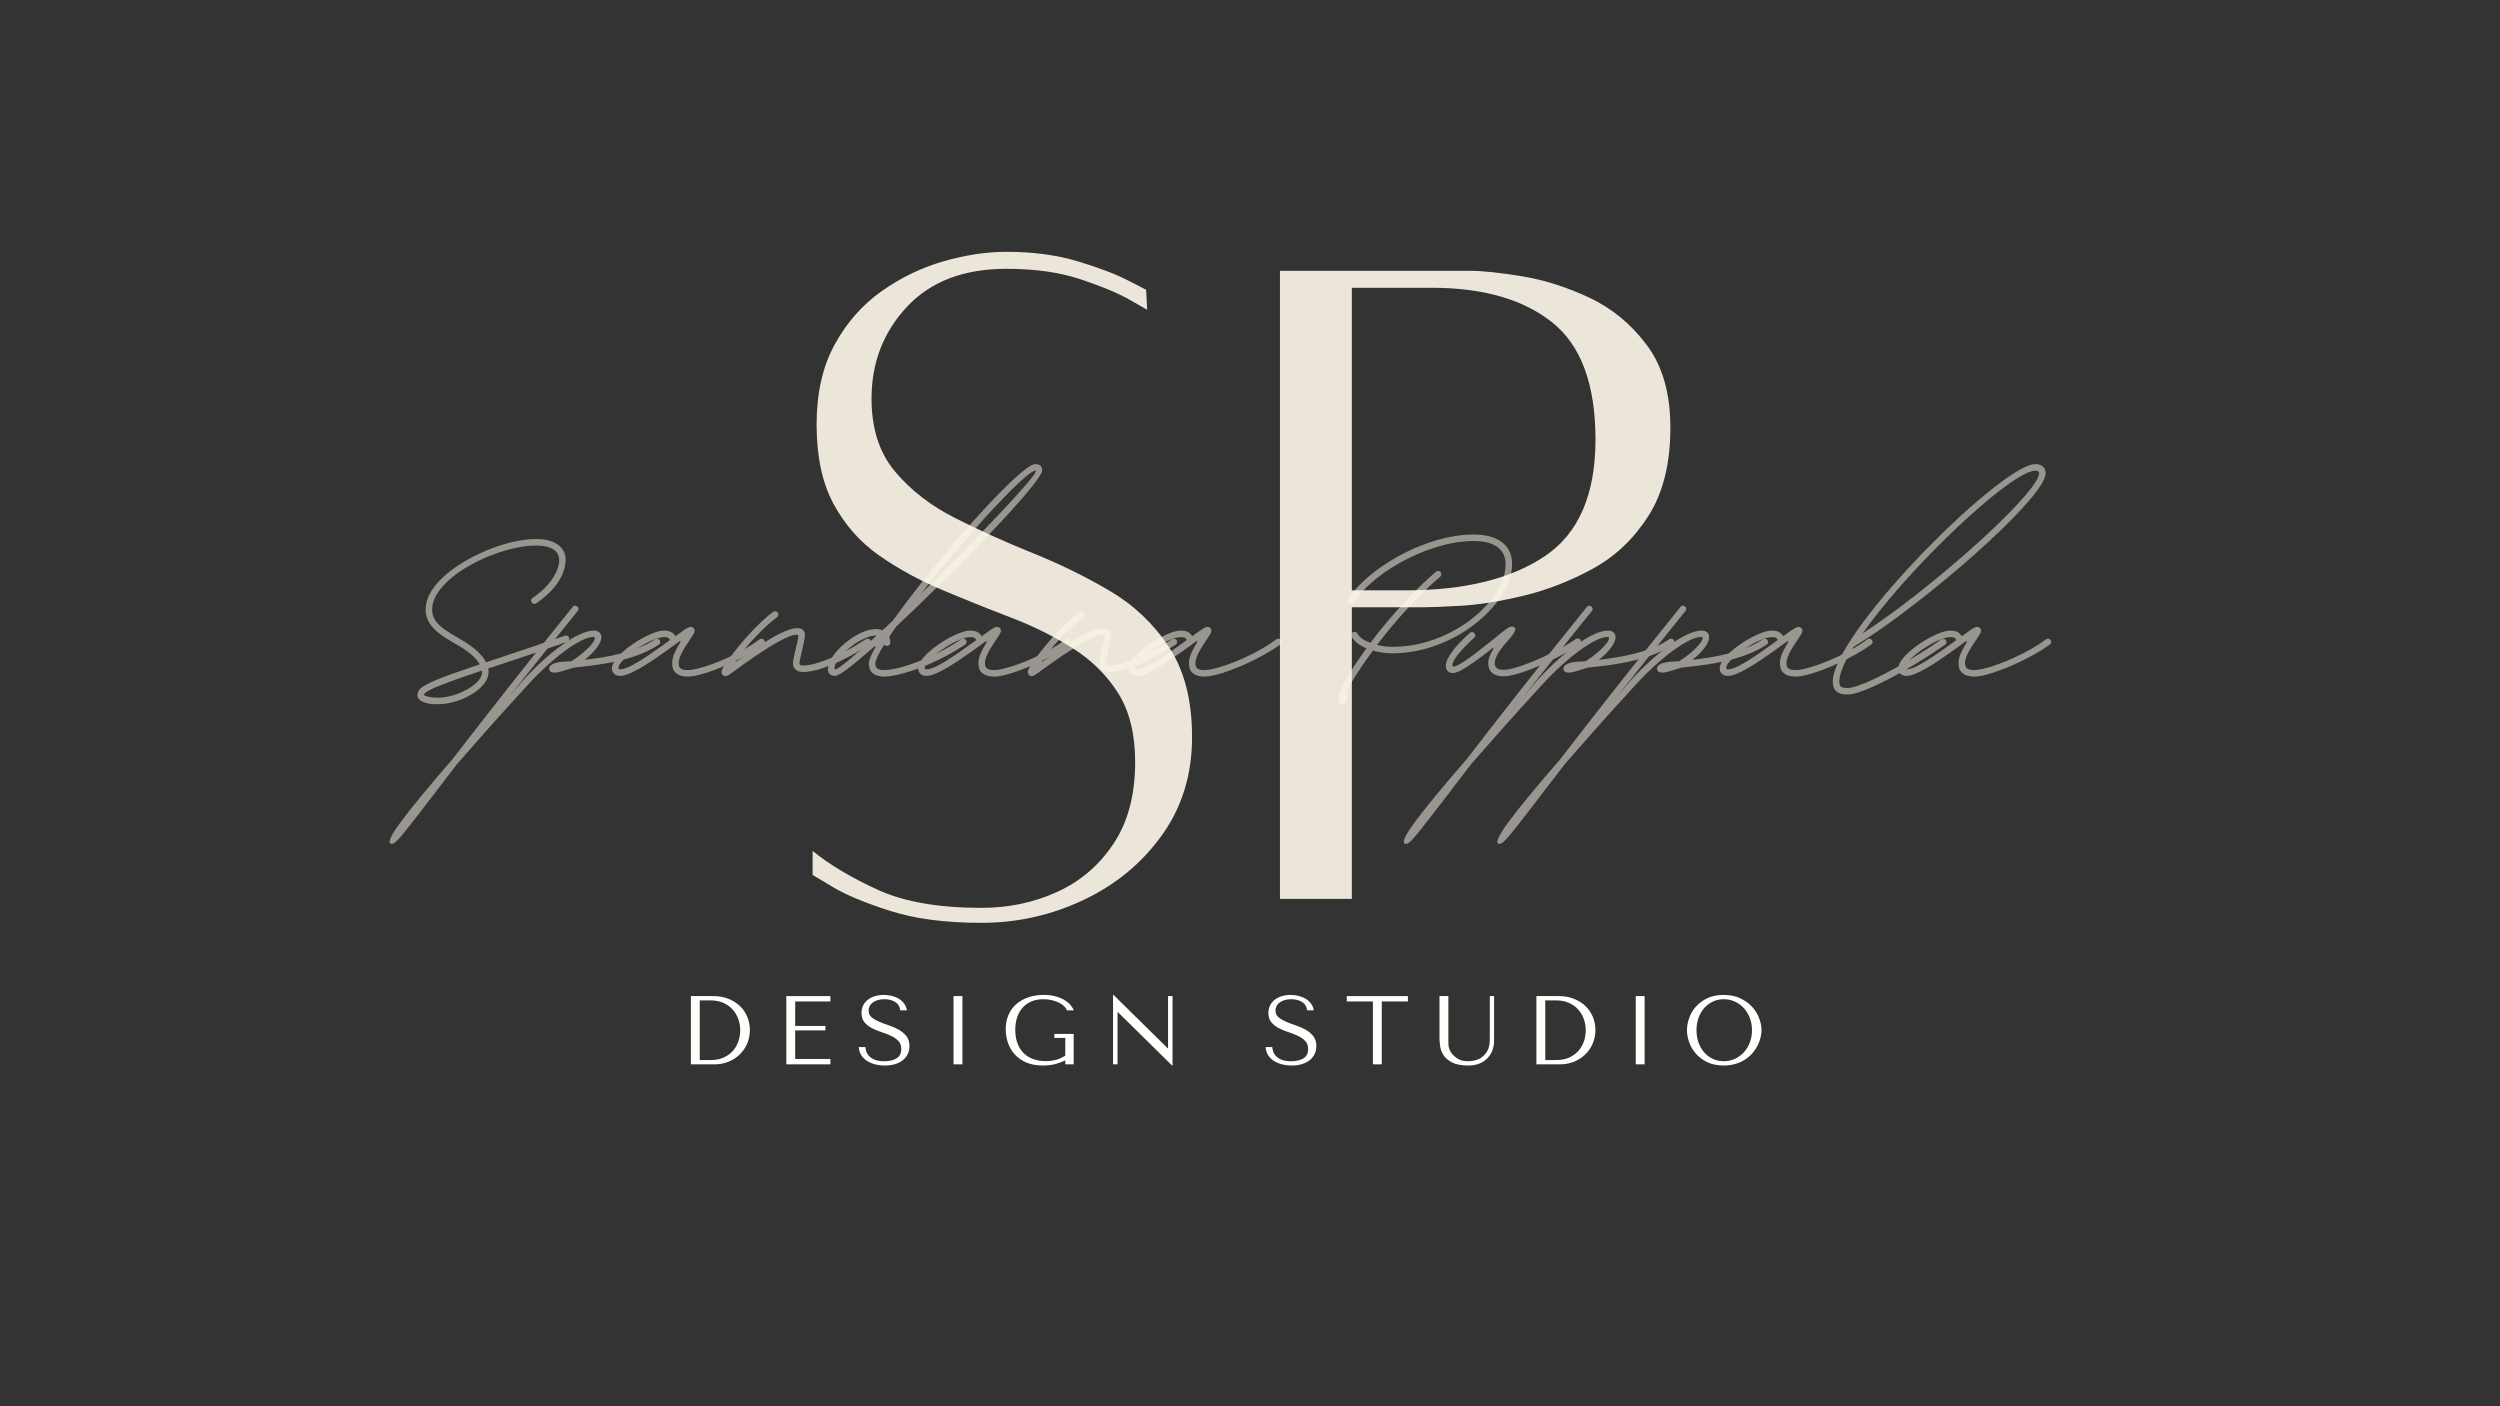 <svg xmlns="http://www.w3.org/2000/svg" xmlns:xlink="http://www.w3.org/1999/xlink" width="1920" zoomAndPan="magnify" viewBox="0 0 1440 810" height="1080" preserveAspectRatio="xMidYMid meet" version="1.0"><rect x="0" y="0" width="1440" height="810" fill="#333333" stroke="none"/><defs><filter x="0%" y="0%" width="100%" height="100%" id="42415cb8e5"><feColorMatrix values="0 0 0 0 1 0 0 0 0 1 0 0 0 0 1 0 0 0 1 0" color-interpolation-filters="sRGB"/></filter><g/><mask id="caa36f178b"><g filter="url(#42415cb8e5)"><rect x="-144" width="1728" fill="#000000" y="-81" height="972" fill-opacity="0.9"/></g></mask><clipPath id="ad630487cf"><rect x="0" width="536" y="0" height="576"/></clipPath><mask id="d4875f18b6"><g filter="url(#42415cb8e5)"><rect x="-144" width="1728" fill="#000000" y="-81" height="972" fill-opacity="0.5"/></g></mask><clipPath id="a9d98d6375"><rect x="0" width="967" y="0" height="285"/></clipPath></defs><g mask="url(#caa36f178b)"><g transform="matrix(1, 0, 0, 1, 452, 57)"><g clip-path="url(#ad630487cf)"><g fill="#fffaeb" fill-opacity="1"><g transform="translate(1.691, 460.179)"><g><path d="M 14.375 -27.031 C 24.344 -18.977 36.898 -11.5 52.047 -4.594 C 67.191 2.301 87.035 5.75 111.578 5.75 C 127.297 5.75 141.863 2.68 155.281 -3.453 C 168.707 -9.586 179.539 -18.883 187.781 -31.344 C 196.031 -43.801 200.156 -59.426 200.156 -78.219 C 200.156 -94.32 196.895 -107.551 190.375 -117.906 C 183.852 -128.258 175.129 -136.883 164.203 -143.781 C 153.273 -150.688 141.289 -156.629 128.25 -161.609 C 115.219 -166.598 102.086 -171.875 88.859 -177.438 C 75.629 -183 63.551 -189.613 52.625 -197.281 C 41.695 -204.945 32.973 -214.816 26.453 -226.891 C 19.93 -238.973 16.672 -254.219 16.672 -272.625 C 16.672 -290.645 20.125 -305.977 27.031 -318.625 C 33.938 -331.281 42.945 -341.539 54.062 -349.406 C 65.188 -357.27 77.07 -363.02 89.719 -366.656 C 102.375 -370.301 114.453 -372.125 125.953 -372.125 C 141.297 -372.125 155.004 -370.301 167.078 -366.656 C 179.16 -363.02 188.75 -359.379 195.844 -355.734 C 202.938 -352.086 206.484 -350.266 206.484 -350.266 L 207.062 -338.766 C 207.062 -338.766 203.703 -340.68 196.984 -344.516 C 190.273 -348.348 180.879 -352.273 168.797 -356.297 C 156.723 -360.328 142.441 -362.344 125.953 -362.344 C 101.422 -362.344 82.348 -355.055 68.734 -340.484 C 55.117 -325.922 48.312 -308.285 48.312 -287.578 C 48.312 -270.328 52.816 -256.332 61.828 -245.594 C 70.836 -234.852 82.336 -225.938 96.328 -218.844 C 110.328 -211.75 125.188 -205.035 140.906 -198.703 C 156.633 -192.379 171.492 -185.098 185.484 -176.859 C 199.484 -168.617 210.891 -157.785 219.703 -144.359 C 228.523 -130.941 232.938 -113.688 232.938 -92.594 C 232.938 -71.125 227.18 -52.336 215.672 -36.234 C 204.172 -20.129 189.125 -7.672 170.531 1.141 C 151.938 9.961 132.285 14.375 111.578 14.375 C 90.867 14.375 73.328 12.07 58.953 7.469 C 44.578 2.875 33.551 -1.723 25.875 -6.328 C 18.207 -10.93 14.375 -13.234 14.375 -13.234 Z M 14.375 -27.031 "/></g></g></g><g fill="#fffaeb" fill-opacity="1"><g transform="translate(257.637, 460.179)"><g><path d="M 136.891 -361.203 C 144.172 -361.203 154.234 -360.145 167.078 -358.031 C 179.922 -355.926 192.863 -351.805 205.906 -345.672 C 218.945 -339.535 229.973 -330.426 238.984 -318.344 C 247.992 -306.27 252.5 -290.457 252.5 -270.906 C 252.5 -250.195 248.281 -233.227 239.844 -220 C 231.406 -206.77 220.664 -196.609 207.625 -189.516 C 194.594 -182.422 181.27 -177.242 167.656 -173.984 C 154.039 -170.723 141.961 -168.805 131.422 -168.234 C 120.879 -167.66 113.883 -167.375 110.438 -167.375 L 69.016 -167.375 L 69.016 0.578 L 27.609 0.578 L 27.609 -361.203 C 27.609 -361.203 31.922 -361.203 40.547 -361.203 C 49.172 -361.203 59.617 -361.203 71.891 -361.203 C 84.16 -361.203 96.332 -361.203 108.406 -361.203 C 120.488 -361.203 129.984 -361.203 136.891 -361.203 Z M 100.078 -177.141 C 133.816 -177.141 160.461 -183.66 180.016 -196.703 C 199.578 -209.742 209.359 -232.176 209.359 -264 C 209.359 -295.82 201.016 -318.348 184.328 -331.578 C 167.648 -344.805 144.551 -351.422 115.031 -351.422 L 69.016 -351.422 L 69.016 -177.141 Z M 100.078 -177.141 "/></g></g></g></g></g></g><g mask="url(#d4875f18b6)"><g transform="matrix(1, 0, 0, 1, 217, 204)"><g clip-path="url(#a9d98d6375)"><g fill="#fffaeb" fill-opacity="1"><g transform="translate(16.838, 185.047)"><g><path d="M 92.234 -23 C 92.754 -23 93.195 -22.816 93.562 -22.453 C 93.926 -22.086 94.109 -21.645 94.109 -21.125 C 94.109 -20.188 93.676 -19.598 92.812 -19.359 C 84.945 -16.609 77.664 -14.109 70.969 -11.859 C 64.281 -9.617 58.156 -7.578 52.594 -5.734 L 47.375 -4.062 C 47.375 -4.062 47.375 -4.051 47.375 -4.031 C 47.375 -4.02 47.375 -4.016 47.375 -4.016 C 47.508 -3.422 47.578 -2.691 47.578 -1.828 C 47.578 -0.055 47.02 1.711 45.906 3.484 C 44.789 5.266 43.25 6.938 41.281 8.5 C 39.32 10.062 37.082 11.453 34.562 12.672 C 32.039 13.891 29.363 14.848 26.531 15.547 C 23.695 16.242 20.836 16.594 17.953 16.594 C 14.43 16.594 11.66 16.117 9.641 15.172 C 7.629 14.234 6.625 12.914 6.625 11.219 C 6.625 10.281 6.922 9.383 7.516 8.531 C 8.109 7.676 9.148 6.797 10.641 5.891 C 12.141 4.984 14.234 3.957 16.922 2.812 C 19.617 1.664 23.062 0.348 27.25 -1.141 C 31.445 -2.641 36.535 -4.398 42.516 -6.422 C 41.441 -8.328 39.723 -10.281 37.359 -12.281 C 34.992 -14.281 31.945 -16.305 28.219 -18.359 C 25.613 -19.828 23.207 -21.32 21 -22.844 C 18.789 -24.375 16.895 -26.023 15.312 -27.797 C 13.727 -29.578 12.598 -31.547 11.922 -33.703 C 11.242 -35.859 11.148 -38.312 11.641 -41.062 C 12.117 -43.801 13.238 -46.508 15 -49.188 C 16.758 -51.875 19.004 -54.453 21.734 -56.922 C 24.461 -59.391 27.52 -61.719 30.906 -63.906 C 34.301 -66.094 37.895 -68.082 41.688 -69.875 C 45.477 -71.664 49.312 -73.211 53.188 -74.516 C 57.062 -75.828 60.859 -76.828 64.578 -77.516 C 68.305 -78.211 71.77 -78.562 74.969 -78.562 C 78.969 -78.562 82.305 -77.961 84.984 -76.766 C 87.66 -75.566 89.586 -73.863 90.766 -71.656 C 91.953 -69.445 92.27 -66.797 91.719 -63.703 C 91.051 -59.734 89.289 -55.852 86.438 -52.062 C 83.594 -48.27 79.805 -44.773 75.078 -41.578 C 74.797 -41.336 74.426 -41.219 73.969 -41.219 C 73.445 -41.219 73.004 -41.398 72.641 -41.766 C 72.273 -42.129 72.094 -42.57 72.094 -43.094 C 72.094 -43.75 72.375 -44.27 72.938 -44.656 C 77.281 -47.613 80.727 -50.77 83.281 -54.125 C 85.844 -57.477 87.438 -60.879 88.062 -64.328 C 88.656 -67.734 87.828 -70.332 85.578 -72.125 C 83.336 -73.914 79.801 -74.812 74.969 -74.812 C 71.875 -74.812 68.562 -74.477 65.031 -73.812 C 61.5 -73.156 57.895 -72.227 54.219 -71.031 C 50.551 -69.832 46.938 -68.406 43.375 -66.75 C 39.812 -65.094 36.438 -63.266 33.25 -61.266 C 30.07 -59.266 27.211 -57.125 24.672 -54.844 C 22.141 -52.57 20.055 -50.227 18.422 -47.812 C 16.785 -45.395 15.738 -42.938 15.281 -40.438 C 14.801 -37.539 15.098 -35.039 16.172 -32.938 C 17.254 -30.832 18.992 -28.895 21.391 -27.125 C 23.785 -25.352 26.691 -23.508 30.109 -21.594 C 38.422 -16.938 43.758 -12.273 46.125 -7.609 L 46.125 -7.562 C 46.125 -7.562 46.129 -7.562 46.141 -7.562 C 46.16 -7.562 46.172 -7.562 46.172 -7.562 L 51.391 -9.344 C 56.953 -11.188 63.078 -13.227 69.766 -15.469 C 76.461 -17.707 83.742 -20.188 91.609 -22.906 C 91.816 -22.969 92.023 -23 92.234 -23 Z M 17.953 12.828 C 20.316 12.828 22.723 12.539 25.172 11.969 C 27.617 11.395 29.957 10.602 32.188 9.594 C 34.414 8.594 36.406 7.461 38.156 6.203 C 39.914 4.953 41.301 3.629 42.312 2.234 C 43.32 0.848 43.828 -0.504 43.828 -1.828 C 43.828 -2.004 43.828 -2.172 43.828 -2.328 C 43.828 -2.484 43.805 -2.645 43.766 -2.812 C 37.441 -0.695 32.129 1.133 27.828 2.688 C 23.535 4.238 20.109 5.551 17.547 6.625 C 14.992 7.707 13.16 8.613 12.047 9.344 C 10.93 10.07 10.375 10.695 10.375 11.219 C 10.375 11.426 10.75 11.648 11.5 11.891 C 12.25 12.141 13.207 12.359 14.375 12.547 C 15.539 12.734 16.734 12.828 17.953 12.828 Z M 17.953 12.828 "/></g></g></g><g fill="#fffaeb" fill-opacity="1"><g transform="translate(93.45, 185.047)"><g><path d="M 67.984 -21.188 C 68.461 -21.188 68.895 -20.992 69.281 -20.609 C 69.664 -20.223 69.859 -19.785 69.859 -19.297 C 69.859 -18.641 69.578 -18.117 69.016 -17.734 C 66.129 -15.828 63.035 -14.188 59.734 -12.812 C 56.43 -11.438 53.02 -10.281 49.5 -9.344 C 45.988 -8.406 42.484 -7.629 38.984 -7.016 C 35.492 -6.41 32.129 -5.906 28.891 -5.5 C 25.66 -5.102 22.656 -4.766 19.875 -4.484 C 17.332 -3.68 15.164 -3.004 13.375 -2.453 C 11.582 -1.898 10.062 -1.625 8.812 -1.625 C 7.945 -1.625 7.242 -1.82 6.703 -2.219 C 6.16 -2.613 5.891 -3.145 5.891 -3.812 C 5.891 -4.539 6.227 -5.223 6.906 -5.859 C 7.594 -6.504 8.848 -7.035 10.672 -7.453 C 12.492 -7.879 15.145 -8.109 18.625 -8.141 C 21.164 -9.734 23.453 -11.398 25.484 -13.141 C 27.516 -14.879 29.141 -16.492 30.359 -17.984 C 31.578 -19.484 32.188 -20.656 32.188 -21.5 C 32.188 -21.945 31.891 -22.172 31.297 -22.172 C 29.492 -22.172 27.207 -21.484 24.438 -20.109 C 21.676 -18.734 18.586 -16.801 15.172 -14.312 C 11.766 -11.832 8.203 -8.895 4.484 -5.5 C 0.766 -2.113 -2.953 1.613 -6.672 5.688 C -14.848 14.594 -22.301 22.832 -29.031 30.406 C -35.758 37.988 -41.836 44.895 -47.266 51.125 C -48.273 52.445 -49.266 53.742 -50.234 55.016 C -51.211 56.285 -52.172 57.531 -53.109 58.75 L -60.359 68.234 C -64.43 73.523 -67.875 78.004 -70.688 81.672 C -73.508 85.336 -75.844 88.301 -77.688 90.562 C -79.531 92.82 -81.004 94.461 -82.109 95.484 C -83.223 96.516 -84.094 97.031 -84.719 97.031 C -87.469 97.031 -85.879 92.977 -79.953 84.875 C -74.023 76.77 -63.93 64.508 -49.672 48.094 C -41.461 37.414 -31.648 24.805 -20.234 10.266 C -8.828 -4.266 4.383 -20.832 19.406 -39.438 C 19.719 -39.926 20.207 -40.172 20.875 -40.172 C 21.352 -40.172 21.785 -39.977 22.172 -39.594 C 22.555 -39.207 22.75 -38.773 22.75 -38.297 C 22.75 -37.805 22.594 -37.406 22.281 -37.094 L 22.328 -37.141 C 19.055 -33.109 15.852 -29.145 12.719 -25.25 C 9.594 -21.352 6.445 -17.422 3.281 -13.453 C 0.125 -9.492 -3.125 -5.41 -6.469 -1.203 C -9.812 3.004 -13.32 7.422 -17 12.047 L -9.391 3.078 C -5.461 -1.234 -1.535 -5.16 2.391 -8.703 C 6.328 -12.254 10.113 -15.305 13.75 -17.859 C 17.383 -20.422 20.723 -22.391 23.766 -23.766 C 26.805 -25.141 29.422 -25.828 31.609 -25.828 C 32.93 -25.828 33.984 -25.488 34.766 -24.812 C 35.547 -24.133 35.938 -23.219 35.938 -22.062 C 35.938 -20.363 35.078 -18.348 33.359 -16.016 C 31.641 -13.68 29.285 -11.332 26.297 -8.969 C 29.566 -9.352 32.973 -9.832 36.516 -10.406 C 40.066 -10.977 43.625 -11.719 47.188 -12.625 C 50.75 -13.531 54.207 -14.645 57.562 -15.969 C 60.926 -17.289 64.031 -18.906 66.875 -20.812 C 67.258 -21.062 67.629 -21.188 67.984 -21.188 Z M 67.984 -21.188 "/></g></g></g><g fill="#fffaeb" fill-opacity="1"><g transform="translate(147.369, 185.047)"><g><path d="M 74.297 -21.188 C 74.773 -21.188 75.207 -20.992 75.594 -20.609 C 75.977 -20.223 76.172 -19.785 76.172 -19.297 C 76.172 -18.641 75.891 -18.117 75.328 -17.734 C 72.691 -15.859 69.77 -14.016 66.562 -12.203 C 63.363 -10.398 60.094 -8.723 56.75 -7.172 C 53.414 -5.629 50.156 -4.266 46.969 -3.078 C 43.789 -1.891 40.895 -0.969 38.281 -0.312 C 35.676 0.344 33.523 0.672 31.828 0.672 C 28.898 0.672 26.66 0.031 25.109 -1.25 C 23.566 -2.539 22.797 -4.398 22.797 -6.828 C 22.797 -8.816 23.254 -10.836 24.172 -12.891 C 25.098 -14.941 26.156 -16.906 27.344 -18.781 C 27.613 -19.227 27.672 -19.52 27.516 -19.656 C 27.359 -19.801 27.07 -19.719 26.656 -19.406 C 26.312 -19.164 25.961 -18.914 25.609 -18.656 C 25.266 -18.395 24.898 -18.125 24.516 -17.844 C 22.535 -16.414 20.391 -14.875 18.078 -13.219 C 15.766 -11.57 13.414 -9.957 11.031 -8.375 C 8.645 -6.789 6.32 -5.348 4.062 -4.047 C 1.801 -2.742 -0.289 -1.695 -2.219 -0.906 C -4.145 -0.125 -5.785 0.266 -7.141 0.266 C -8.566 0.266 -9.711 -0.113 -10.578 -0.875 C -11.453 -1.645 -11.891 -2.676 -11.891 -3.969 C -11.891 -5.352 -11.348 -6.844 -10.266 -8.438 C -9.191 -10.039 -7.758 -11.66 -5.969 -13.297 C -4.176 -14.93 -2.188 -16.492 0 -17.984 C 2.188 -19.484 4.398 -20.828 6.641 -22.016 C 8.891 -23.203 11.016 -24.133 13.016 -24.812 C 15.016 -25.488 16.691 -25.828 18.047 -25.828 C 19.723 -25.828 21.07 -25.57 22.094 -25.062 C 23.113 -24.562 23.973 -23.738 24.672 -22.594 C 26.66 -24.02 28.219 -25.125 29.344 -25.906 C 30.477 -26.688 31.359 -27.223 31.984 -27.516 C 32.609 -27.816 33.113 -27.969 33.5 -27.969 C 34.125 -27.969 34.648 -27.754 35.078 -27.328 C 35.516 -26.91 35.734 -26.391 35.734 -25.766 C 35.734 -25.18 35.488 -24.477 35 -23.656 C 34.52 -22.844 33.859 -21.828 33.016 -20.609 C 32.117 -19.285 31.164 -17.832 30.156 -16.25 C 29.145 -14.664 28.289 -13.066 27.594 -11.453 C 26.895 -9.836 26.547 -8.297 26.547 -6.828 C 26.547 -5.516 26.953 -4.562 27.766 -3.969 C 28.586 -3.375 29.941 -3.078 31.828 -3.078 C 33.285 -3.078 35.211 -3.375 37.609 -3.969 C 40.016 -4.562 42.711 -5.395 45.703 -6.469 C 48.691 -7.551 51.797 -8.828 55.016 -10.297 C 58.234 -11.773 61.406 -13.398 64.531 -15.172 C 67.664 -16.953 70.551 -18.832 73.188 -20.812 C 73.469 -21.062 73.836 -21.188 74.297 -21.188 Z M 21.594 -20.391 C 21.219 -21.086 20.801 -21.539 20.344 -21.75 C 19.895 -21.957 19.129 -22.062 18.047 -22.062 C 16.766 -22.062 15.227 -21.738 13.438 -21.094 C 11.645 -20.457 9.766 -19.609 7.797 -18.547 C 5.836 -17.484 3.914 -16.305 2.031 -15.016 C 0.156 -13.734 -1.547 -12.43 -3.078 -11.109 C -4.609 -9.785 -5.832 -8.531 -6.75 -7.344 C -7.676 -6.164 -8.141 -5.176 -8.141 -4.375 C -8.141 -3.789 -7.805 -3.5 -7.141 -3.5 C -5.473 -3.5 -3.223 -4.242 -0.391 -5.734 C 2.441 -7.234 5.727 -9.258 9.469 -11.812 C 13.207 -14.375 17.25 -17.234 21.594 -20.391 Z M 21.594 -20.391 "/></g></g></g><g fill="#fffaeb" fill-opacity="1"><g transform="translate(207.6, 185.047)"><g><path d="M -6.625 0.422 C -7.426 0.422 -8.051 0.125 -8.5 -0.469 C -8.957 -1.062 -9.098 -1.773 -8.922 -2.609 C -8.816 -3.16 -8.328 -4.125 -7.453 -5.5 C -6.586 -6.875 -5.43 -8.539 -3.984 -10.5 C -2.547 -12.469 -0.891 -14.598 0.984 -16.891 C 2.867 -19.191 4.895 -21.523 7.062 -23.891 C 9.238 -26.254 11.484 -28.531 13.797 -30.719 C 16.109 -32.914 18.414 -34.883 20.719 -36.625 C 21.094 -36.863 21.473 -36.984 21.859 -36.984 C 22.379 -36.984 22.82 -36.801 23.188 -36.438 C 23.551 -36.07 23.734 -35.629 23.734 -35.109 C 23.734 -34.484 23.488 -33.977 23 -33.594 C 20.633 -31.82 18.281 -29.82 15.938 -27.594 C 13.594 -25.375 11.348 -23.098 9.203 -20.766 C 7.066 -18.43 5.133 -16.211 3.406 -14.109 C 1.688 -12.004 0.273 -10.188 -0.828 -8.656 C -1.035 -8.383 -1.086 -8.176 -0.984 -8.031 C -0.879 -7.895 -0.641 -7.945 -0.266 -8.188 C 5.891 -12.602 11.203 -16.211 15.672 -19.016 C 20.141 -21.816 23.93 -23.883 27.047 -25.219 C 30.16 -26.562 32.691 -27.234 34.641 -27.234 C 35.992 -27.234 37.062 -26.895 37.844 -26.219 C 38.625 -25.539 39.016 -24.594 39.016 -23.375 C 39.016 -22.289 38.82 -20.863 38.438 -19.094 C 38.062 -17.32 37.664 -15.566 37.25 -13.828 C 36.906 -12.328 36.594 -10.957 36.312 -9.719 C 36.031 -8.488 35.891 -7.613 35.891 -7.094 C 35.891 -6.602 36.035 -6.254 36.328 -6.047 C 36.629 -5.836 37.16 -5.734 37.922 -5.734 C 39.91 -5.734 42.242 -6.086 44.922 -6.797 C 47.598 -7.516 50.523 -8.535 53.703 -9.859 C 56.891 -11.18 60.211 -12.77 63.672 -14.625 C 67.129 -16.488 70.598 -18.57 74.078 -20.875 C 74.391 -21.082 74.738 -21.188 75.125 -21.188 C 75.645 -21.188 76.086 -21 76.453 -20.625 C 76.816 -20.258 77 -19.816 77 -19.297 C 77 -18.566 76.703 -18.047 76.109 -17.734 C 72.461 -15.336 68.828 -13.164 65.203 -11.219 C 61.586 -9.27 58.109 -7.609 54.766 -6.234 C 51.43 -4.859 48.328 -3.805 45.453 -3.078 C 42.586 -2.348 40.078 -1.984 37.922 -1.984 C 36.117 -1.984 34.703 -2.43 33.672 -3.328 C 32.648 -4.234 32.141 -5.488 32.141 -7.094 C 32.141 -7.82 32.297 -8.891 32.609 -10.297 C 32.922 -11.711 33.25 -13.188 33.594 -14.719 C 34.008 -16.445 34.391 -18.086 34.734 -19.641 C 35.086 -21.191 35.266 -22.191 35.266 -22.641 C 35.266 -23.191 34.988 -23.469 34.438 -23.469 C 33.25 -23.469 31.785 -23.129 30.047 -22.453 C 28.305 -21.773 26.395 -20.867 24.312 -19.734 C 22.227 -18.609 20.062 -17.344 17.812 -15.938 C 15.57 -14.531 13.348 -13.078 11.141 -11.578 C 8.93 -10.086 6.832 -8.633 4.844 -7.219 C 2.863 -5.812 1.109 -4.551 -0.422 -3.438 C -0.66 -3.27 -0.891 -3.109 -1.109 -2.953 C -1.336 -2.797 -1.562 -2.629 -1.781 -2.453 C -3.27 -1.336 -4.352 -0.578 -5.031 -0.172 C -5.707 0.223 -6.238 0.422 -6.625 0.422 Z M -6.625 0.422 "/></g></g></g><g fill="#fffaeb" fill-opacity="1"><g transform="translate(268.613, 185.047)"><g><path d="M 69.281 -21.234 C 69.801 -21.234 70.242 -21.051 70.609 -20.688 C 70.973 -20.32 71.156 -19.879 71.156 -19.359 C 71.156 -18.691 70.859 -18.148 70.266 -17.734 C 67.035 -15.547 63.656 -13.504 60.125 -11.609 C 56.594 -9.711 53.062 -8.004 49.531 -6.484 C 46 -4.973 42.613 -3.688 39.375 -2.625 C 36.145 -1.57 33.195 -0.758 30.531 -0.188 C 27.875 0.383 25.645 0.672 23.844 0.672 C 20.914 0.672 18.676 0.031 17.125 -1.25 C 15.582 -2.539 14.812 -4.398 14.812 -6.828 C 14.812 -8.641 16.031 -11.664 18.469 -15.906 C 18.75 -16.395 18.789 -16.695 18.594 -16.812 C 18.406 -16.938 18.117 -16.812 17.734 -16.438 C 11.547 -10.977 6.57 -6.828 2.812 -3.984 C -0.938 -1.148 -3.422 0.266 -4.641 0.266 C -5.891 0.266 -6.879 -0.062 -7.609 -0.719 C -8.348 -1.383 -8.719 -2.289 -8.719 -3.438 C -8.719 -4.969 -8.289 -6.602 -7.438 -8.344 C -6.582 -10.082 -5.426 -11.82 -3.969 -13.562 C -2.508 -15.301 -0.848 -16.953 1.016 -18.516 C 2.879 -20.086 4.844 -21.488 6.906 -22.719 C 8.977 -23.957 11.031 -24.93 13.062 -25.641 C 15.102 -26.348 17.023 -26.703 18.828 -26.703 C 20.148 -26.703 21.438 -26.461 22.688 -25.984 C 23.664 -26.891 24.676 -27.828 25.719 -28.797 C 26.758 -29.773 27.82 -30.766 28.906 -31.766 L 28.797 -31.719 C 31.859 -36 35.238 -40.555 38.938 -45.391 C 42.645 -50.223 46.539 -55.16 50.625 -60.203 C 54.719 -65.242 58.875 -70.25 63.094 -75.219 C 67.32 -80.195 71.488 -84.973 75.594 -89.547 C 79.695 -94.117 83.625 -98.352 87.375 -102.25 C 91.133 -106.145 94.57 -109.551 97.688 -112.469 C 100.801 -115.395 103.477 -117.664 105.719 -119.281 C 107.969 -120.906 109.645 -121.719 110.75 -121.719 C 113.363 -121.719 114.672 -120.516 114.672 -118.109 C 114.672 -117.305 113.957 -115.863 112.531 -113.781 C 111.102 -111.695 109.102 -109.102 106.531 -106 C 103.957 -102.906 100.922 -99.422 97.422 -95.547 C 93.93 -91.672 90.098 -87.531 85.922 -83.125 C 81.742 -78.727 77.359 -74.18 72.766 -69.484 C 68.18 -64.797 63.5 -60.078 58.719 -55.328 C 53.938 -50.578 49.188 -45.922 44.469 -41.359 C 39.758 -36.805 35.195 -32.477 30.781 -28.375 C 30.008 -27.301 29.273 -26.25 28.578 -25.219 C 27.891 -24.195 27.211 -23.219 26.547 -22.281 C 26.828 -21.719 27.008 -21.129 27.094 -20.516 C 27.188 -19.91 27.195 -19.316 27.125 -18.734 C 27.094 -18.242 26.895 -17.82 26.531 -17.469 C 26.164 -17.125 25.738 -16.953 25.25 -16.953 C 24.551 -16.953 24.031 -17.234 23.688 -17.797 C 20.281 -12.297 18.578 -8.641 18.578 -6.828 C 18.578 -5.516 18.973 -4.562 19.766 -3.969 C 20.566 -3.375 21.926 -3.078 23.844 -3.078 C 25.508 -3.078 27.602 -3.352 30.125 -3.906 C 32.645 -4.469 35.453 -5.258 38.547 -6.281 C 41.648 -7.312 44.883 -8.555 48.25 -10.016 C 51.625 -11.473 55.016 -13.125 58.422 -14.969 C 61.836 -16.812 65.109 -18.797 68.234 -20.922 C 68.516 -21.129 68.863 -21.234 69.281 -21.234 Z M 110.75 -117.953 C 110.02 -117.953 108.75 -117.266 106.938 -115.891 C 105.133 -114.516 102.898 -112.555 100.234 -110.016 C 97.578 -107.484 94.586 -104.492 91.266 -101.047 C 87.941 -97.609 84.398 -93.801 80.641 -89.625 C 76.891 -85.445 73.004 -81.031 68.984 -76.375 C 64.973 -71.719 60.93 -66.914 56.859 -61.969 C 52.797 -57.031 48.816 -52.078 44.922 -47.109 C 47.141 -49.266 49.641 -51.723 52.422 -54.484 C 55.211 -57.254 58.172 -60.223 61.297 -63.391 C 64.43 -66.555 67.629 -69.816 70.891 -73.172 C 74.16 -76.523 77.422 -79.879 80.672 -83.234 C 83.93 -86.586 87.047 -89.848 90.016 -93.016 C 92.992 -96.18 95.758 -99.156 98.312 -101.938 C 100.863 -104.719 103.086 -107.211 104.984 -109.422 C 106.879 -111.629 108.359 -113.445 109.422 -114.875 C 110.484 -116.301 111.016 -117.238 111.016 -117.688 C 111.016 -117.863 110.926 -117.953 110.75 -117.953 Z M -4.438 -3.5 C -3.664 -3.5 -1.211 -5.18 2.922 -8.547 C 7.055 -11.922 12.535 -16.723 19.359 -22.953 L 18.828 -22.953 C 17.398 -22.953 15.816 -22.641 14.078 -22.016 C 12.348 -21.391 10.594 -20.547 8.812 -19.484 C 7.039 -18.422 5.336 -17.227 3.703 -15.906 C 2.066 -14.582 0.598 -13.207 -0.703 -11.781 C -2.004 -10.363 -3.035 -8.973 -3.797 -7.609 C -4.566 -6.254 -4.953 -5.039 -4.953 -3.969 C -4.953 -3.656 -4.781 -3.5 -4.438 -3.5 Z M -4.438 -3.5 "/></g></g></g><g fill="#fffaeb" fill-opacity="1"><g transform="translate(323.784, 185.047)"><g><path d="M 74.297 -21.188 C 74.773 -21.188 75.207 -20.992 75.594 -20.609 C 75.977 -20.223 76.172 -19.785 76.172 -19.297 C 76.172 -18.641 75.891 -18.117 75.328 -17.734 C 72.691 -15.859 69.77 -14.016 66.562 -12.203 C 63.363 -10.398 60.094 -8.723 56.75 -7.172 C 53.414 -5.629 50.156 -4.266 46.969 -3.078 C 43.789 -1.891 40.895 -0.969 38.281 -0.312 C 35.676 0.344 33.523 0.672 31.828 0.672 C 28.898 0.672 26.66 0.031 25.109 -1.25 C 23.566 -2.539 22.797 -4.398 22.797 -6.828 C 22.797 -8.816 23.254 -10.836 24.172 -12.891 C 25.098 -14.941 26.156 -16.906 27.344 -18.781 C 27.613 -19.227 27.672 -19.52 27.516 -19.656 C 27.359 -19.801 27.07 -19.719 26.656 -19.406 C 26.312 -19.164 25.961 -18.914 25.609 -18.656 C 25.266 -18.395 24.898 -18.125 24.516 -17.844 C 22.535 -16.414 20.391 -14.875 18.078 -13.219 C 15.766 -11.57 13.414 -9.957 11.031 -8.375 C 8.645 -6.789 6.32 -5.348 4.062 -4.047 C 1.801 -2.742 -0.289 -1.695 -2.219 -0.906 C -4.145 -0.125 -5.785 0.266 -7.141 0.266 C -8.566 0.266 -9.711 -0.113 -10.578 -0.875 C -11.453 -1.645 -11.891 -2.676 -11.891 -3.969 C -11.891 -5.352 -11.348 -6.844 -10.266 -8.438 C -9.191 -10.039 -7.758 -11.66 -5.969 -13.297 C -4.176 -14.93 -2.188 -16.492 0 -17.984 C 2.188 -19.484 4.398 -20.828 6.641 -22.016 C 8.891 -23.203 11.016 -24.133 13.016 -24.812 C 15.016 -25.488 16.691 -25.828 18.047 -25.828 C 19.723 -25.828 21.07 -25.57 22.094 -25.062 C 23.113 -24.562 23.973 -23.738 24.672 -22.594 C 26.66 -24.02 28.219 -25.125 29.344 -25.906 C 30.477 -26.688 31.359 -27.223 31.984 -27.516 C 32.609 -27.816 33.113 -27.969 33.5 -27.969 C 34.125 -27.969 34.648 -27.754 35.078 -27.328 C 35.516 -26.91 35.734 -26.391 35.734 -25.766 C 35.734 -25.18 35.488 -24.477 35 -23.656 C 34.52 -22.844 33.859 -21.828 33.016 -20.609 C 32.117 -19.285 31.164 -17.832 30.156 -16.25 C 29.145 -14.664 28.289 -13.066 27.594 -11.453 C 26.895 -9.836 26.547 -8.297 26.547 -6.828 C 26.547 -5.516 26.953 -4.562 27.766 -3.969 C 28.586 -3.375 29.941 -3.078 31.828 -3.078 C 33.285 -3.078 35.211 -3.375 37.609 -3.969 C 40.016 -4.562 42.711 -5.395 45.703 -6.469 C 48.691 -7.551 51.797 -8.828 55.016 -10.297 C 58.234 -11.773 61.406 -13.398 64.531 -15.172 C 67.664 -16.953 70.551 -18.832 73.188 -20.812 C 73.469 -21.062 73.836 -21.188 74.297 -21.188 Z M 21.594 -20.391 C 21.219 -21.086 20.801 -21.539 20.344 -21.75 C 19.895 -21.957 19.129 -22.062 18.047 -22.062 C 16.766 -22.062 15.227 -21.738 13.438 -21.094 C 11.645 -20.457 9.766 -19.609 7.797 -18.547 C 5.836 -17.484 3.914 -16.305 2.031 -15.016 C 0.156 -13.734 -1.547 -12.43 -3.078 -11.109 C -4.609 -9.785 -5.832 -8.531 -6.75 -7.344 C -7.676 -6.164 -8.141 -5.176 -8.141 -4.375 C -8.141 -3.789 -7.805 -3.5 -7.141 -3.5 C -5.473 -3.5 -3.223 -4.242 -0.391 -5.734 C 2.441 -7.234 5.727 -9.258 9.469 -11.812 C 13.207 -14.375 17.25 -17.234 21.594 -20.391 Z M 21.594 -20.391 "/></g></g></g><g fill="#fffaeb" fill-opacity="1"><g transform="translate(384.015, 185.047)"><g><path d="M -6.625 0.422 C -7.426 0.422 -8.051 0.125 -8.5 -0.469 C -8.957 -1.062 -9.098 -1.773 -8.922 -2.609 C -8.816 -3.16 -8.328 -4.125 -7.453 -5.5 C -6.586 -6.875 -5.43 -8.539 -3.984 -10.5 C -2.547 -12.469 -0.891 -14.598 0.984 -16.891 C 2.867 -19.191 4.895 -21.523 7.062 -23.891 C 9.238 -26.254 11.484 -28.531 13.797 -30.719 C 16.109 -32.914 18.414 -34.883 20.719 -36.625 C 21.094 -36.863 21.473 -36.984 21.859 -36.984 C 22.379 -36.984 22.82 -36.801 23.188 -36.438 C 23.551 -36.07 23.734 -35.629 23.734 -35.109 C 23.734 -34.484 23.488 -33.977 23 -33.594 C 20.633 -31.82 18.281 -29.82 15.938 -27.594 C 13.594 -25.375 11.348 -23.098 9.203 -20.766 C 7.066 -18.43 5.133 -16.211 3.406 -14.109 C 1.688 -12.004 0.273 -10.188 -0.828 -8.656 C -1.035 -8.383 -1.086 -8.176 -0.984 -8.031 C -0.879 -7.895 -0.641 -7.945 -0.266 -8.188 C 5.891 -12.602 11.203 -16.211 15.672 -19.016 C 20.141 -21.816 23.93 -23.883 27.047 -25.219 C 30.16 -26.562 32.691 -27.234 34.641 -27.234 C 35.992 -27.234 37.062 -26.895 37.844 -26.219 C 38.625 -25.539 39.016 -24.594 39.016 -23.375 C 39.016 -22.289 38.82 -20.863 38.438 -19.094 C 38.062 -17.32 37.664 -15.566 37.25 -13.828 C 36.906 -12.328 36.594 -10.957 36.312 -9.719 C 36.031 -8.488 35.891 -7.613 35.891 -7.094 C 35.891 -6.602 36.035 -6.254 36.328 -6.047 C 36.629 -5.836 37.16 -5.734 37.922 -5.734 C 39.91 -5.734 42.242 -6.086 44.922 -6.797 C 47.598 -7.516 50.523 -8.535 53.703 -9.859 C 56.891 -11.18 60.211 -12.77 63.672 -14.625 C 67.129 -16.488 70.598 -18.57 74.078 -20.875 C 74.391 -21.082 74.738 -21.188 75.125 -21.188 C 75.645 -21.188 76.086 -21 76.453 -20.625 C 76.816 -20.258 77 -19.816 77 -19.297 C 77 -18.566 76.703 -18.047 76.109 -17.734 C 72.461 -15.336 68.828 -13.164 65.203 -11.219 C 61.586 -9.27 58.109 -7.609 54.766 -6.234 C 51.43 -4.859 48.328 -3.805 45.453 -3.078 C 42.586 -2.348 40.078 -1.984 37.922 -1.984 C 36.117 -1.984 34.703 -2.43 33.672 -3.328 C 32.648 -4.234 32.141 -5.488 32.141 -7.094 C 32.141 -7.82 32.297 -8.891 32.609 -10.297 C 32.922 -11.711 33.25 -13.188 33.594 -14.719 C 34.008 -16.445 34.391 -18.086 34.734 -19.641 C 35.086 -21.191 35.266 -22.191 35.266 -22.641 C 35.266 -23.191 34.988 -23.469 34.438 -23.469 C 33.25 -23.469 31.785 -23.129 30.047 -22.453 C 28.305 -21.773 26.395 -20.867 24.312 -19.734 C 22.227 -18.609 20.062 -17.344 17.812 -15.938 C 15.57 -14.531 13.348 -13.078 11.141 -11.578 C 8.93 -10.086 6.832 -8.633 4.844 -7.219 C 2.863 -5.812 1.109 -4.551 -0.422 -3.438 C -0.66 -3.27 -0.891 -3.109 -1.109 -2.953 C -1.336 -2.797 -1.562 -2.629 -1.781 -2.453 C -3.27 -1.336 -4.352 -0.578 -5.031 -0.172 C -5.707 0.223 -6.238 0.422 -6.625 0.422 Z M -6.625 0.422 "/></g></g></g><g fill="#fffaeb" fill-opacity="1"><g transform="translate(445.028, 185.047)"><g><path d="M 74.297 -21.188 C 74.773 -21.188 75.207 -20.992 75.594 -20.609 C 75.977 -20.223 76.172 -19.785 76.172 -19.297 C 76.172 -18.641 75.891 -18.117 75.328 -17.734 C 72.691 -15.859 69.77 -14.016 66.562 -12.203 C 63.363 -10.398 60.094 -8.723 56.75 -7.172 C 53.414 -5.629 50.156 -4.266 46.969 -3.078 C 43.789 -1.891 40.895 -0.969 38.281 -0.312 C 35.676 0.344 33.523 0.672 31.828 0.672 C 28.898 0.672 26.66 0.031 25.109 -1.25 C 23.566 -2.539 22.797 -4.398 22.797 -6.828 C 22.797 -8.816 23.254 -10.836 24.172 -12.891 C 25.098 -14.941 26.156 -16.906 27.344 -18.781 C 27.613 -19.227 27.672 -19.52 27.516 -19.656 C 27.359 -19.801 27.07 -19.719 26.656 -19.406 C 26.312 -19.164 25.961 -18.914 25.609 -18.656 C 25.266 -18.395 24.898 -18.125 24.516 -17.844 C 22.535 -16.414 20.391 -14.875 18.078 -13.219 C 15.766 -11.57 13.414 -9.957 11.031 -8.375 C 8.645 -6.789 6.32 -5.348 4.062 -4.047 C 1.801 -2.742 -0.289 -1.695 -2.219 -0.906 C -4.145 -0.125 -5.785 0.266 -7.141 0.266 C -8.566 0.266 -9.711 -0.113 -10.578 -0.875 C -11.453 -1.645 -11.891 -2.676 -11.891 -3.969 C -11.891 -5.352 -11.348 -6.844 -10.266 -8.438 C -9.191 -10.039 -7.758 -11.66 -5.969 -13.297 C -4.176 -14.93 -2.188 -16.492 0 -17.984 C 2.188 -19.484 4.398 -20.828 6.641 -22.016 C 8.891 -23.203 11.016 -24.133 13.016 -24.812 C 15.016 -25.488 16.691 -25.828 18.047 -25.828 C 19.723 -25.828 21.07 -25.57 22.094 -25.062 C 23.113 -24.562 23.973 -23.738 24.672 -22.594 C 26.66 -24.02 28.219 -25.125 29.344 -25.906 C 30.477 -26.688 31.359 -27.223 31.984 -27.516 C 32.609 -27.816 33.113 -27.969 33.5 -27.969 C 34.125 -27.969 34.648 -27.754 35.078 -27.328 C 35.516 -26.91 35.734 -26.391 35.734 -25.766 C 35.734 -25.18 35.488 -24.477 35 -23.656 C 34.52 -22.844 33.859 -21.828 33.016 -20.609 C 32.117 -19.285 31.164 -17.832 30.156 -16.25 C 29.145 -14.664 28.289 -13.066 27.594 -11.453 C 26.895 -9.836 26.547 -8.297 26.547 -6.828 C 26.547 -5.516 26.953 -4.562 27.766 -3.969 C 28.586 -3.375 29.941 -3.078 31.828 -3.078 C 33.285 -3.078 35.211 -3.375 37.609 -3.969 C 40.016 -4.562 42.711 -5.395 45.703 -6.469 C 48.691 -7.551 51.797 -8.828 55.016 -10.297 C 58.234 -11.773 61.406 -13.398 64.531 -15.172 C 67.664 -16.953 70.551 -18.832 73.188 -20.812 C 73.469 -21.062 73.836 -21.188 74.297 -21.188 Z M 21.594 -20.391 C 21.219 -21.086 20.801 -21.539 20.344 -21.75 C 19.895 -21.957 19.129 -22.062 18.047 -22.062 C 16.766 -22.062 15.227 -21.738 13.438 -21.094 C 11.645 -20.457 9.766 -19.609 7.797 -18.547 C 5.836 -17.484 3.914 -16.305 2.031 -15.016 C 0.156 -13.734 -1.547 -12.43 -3.078 -11.109 C -4.609 -9.785 -5.832 -8.531 -6.75 -7.344 C -7.676 -6.164 -8.141 -5.176 -8.141 -4.375 C -8.141 -3.789 -7.805 -3.5 -7.141 -3.5 C -5.473 -3.5 -3.223 -4.242 -0.391 -5.734 C 2.441 -7.234 5.727 -9.258 9.469 -11.812 C 13.207 -14.375 17.25 -17.234 21.594 -20.391 Z M 21.594 -20.391 "/></g></g></g><g fill="#fffaeb" fill-opacity="1"><g transform="translate(505.259, 185.047)"><g/></g></g><g fill="#fffaeb" fill-opacity="1"><g transform="translate(548.691, 185.047)"><g><path d="M 82.953 -81.172 C 90.078 -81.172 95.578 -79.68 99.453 -76.703 C 103.336 -73.734 105.281 -69.52 105.281 -64.062 C 105.281 -60.832 104.633 -57.52 103.344 -54.125 C 102.062 -50.738 100.238 -47.375 97.875 -44.031 C 95.508 -40.688 92.691 -37.469 89.422 -34.375 C 86.148 -31.281 82.516 -28.422 78.516 -25.797 C 74.516 -23.172 70.234 -20.883 65.672 -18.938 C 61.117 -16.988 56.363 -15.469 51.406 -14.375 C 46.457 -13.281 41.426 -12.734 36.312 -12.734 C 34.438 -12.734 32.551 -12.867 30.656 -13.141 C 28.758 -13.422 26.922 -13.805 25.141 -14.297 C 25.109 -14.328 25.098 -14.352 25.109 -14.375 C 25.129 -14.395 25.109 -14.352 25.047 -14.25 C 20.941 -8.645 17.672 -3.898 15.234 -0.016 C 12.797 3.859 11.07 7.098 10.062 9.703 C 10.582 10.047 10.758 10.656 10.594 11.531 C 10.031 14.625 9.195 16.344 8.094 16.688 C 7.531 16.895 6.977 16.879 6.438 16.641 C 5.906 16.398 5.551 16 5.375 15.438 C 5.164 14.781 5.219 13.648 5.531 12.047 C 6.051 9.367 7.613 5.758 10.219 1.219 C 12.832 -3.312 16.555 -8.938 21.391 -15.656 C 17.211 -17.352 14.359 -19.594 12.828 -22.375 C 12.691 -22.625 12.625 -22.922 12.625 -23.266 C 12.625 -23.785 12.805 -24.227 13.172 -24.594 C 13.535 -24.957 13.977 -25.141 14.5 -25.141 C 15.27 -25.141 15.828 -24.797 16.172 -24.109 C 17.285 -22.016 19.754 -20.238 23.578 -18.781 C 23.68 -18.781 23.734 -18.797 23.734 -18.828 C 26.348 -22.348 29.176 -25.941 32.219 -29.609 C 35.258 -33.273 38.414 -36.891 41.688 -40.453 C 44.957 -44.023 48.258 -47.453 51.594 -50.734 C 54.938 -54.023 58.223 -57.023 61.453 -59.734 C 61.766 -60.047 62.164 -60.203 62.656 -60.203 C 63.176 -60.203 63.617 -60.02 63.984 -59.656 C 64.348 -59.289 64.531 -58.848 64.531 -58.328 C 64.531 -57.734 64.305 -57.242 63.859 -56.859 C 60.797 -54.285 57.672 -51.43 54.484 -48.297 C 51.305 -45.172 48.133 -41.895 44.969 -38.469 C 41.801 -35.051 38.738 -31.566 35.781 -28.016 C 32.832 -24.461 30.07 -20.984 27.5 -17.578 C 28.883 -17.234 30.332 -16.961 31.844 -16.766 C 33.363 -16.578 34.852 -16.484 36.312 -16.484 C 42.082 -16.484 47.68 -17.16 53.109 -18.516 C 58.535 -19.879 63.68 -21.758 68.547 -24.156 C 73.422 -26.551 77.863 -29.305 81.875 -32.422 C 85.895 -35.535 89.375 -38.875 92.312 -42.438 C 95.25 -46 97.516 -49.625 99.109 -53.312 C 100.711 -57 101.516 -60.582 101.516 -64.062 C 101.516 -68.406 99.941 -71.719 96.797 -74 C 93.648 -76.281 89.035 -77.422 82.953 -77.422 C 78.984 -77.422 74.832 -76.992 70.5 -76.141 C 66.176 -75.285 61.82 -74.078 57.438 -72.516 C 53.051 -70.953 48.742 -69.094 44.516 -66.938 C 40.297 -64.781 36.281 -62.391 32.469 -59.766 C 28.664 -57.141 25.188 -54.348 22.031 -51.391 C 18.883 -48.43 16.18 -45.352 13.922 -42.156 C 13.547 -41.594 13.023 -41.312 12.359 -41.312 C 11.836 -41.312 11.395 -41.492 11.031 -41.859 C 10.664 -42.223 10.484 -42.672 10.484 -43.203 C 10.484 -43.648 10.602 -44.016 10.844 -44.297 C 13.219 -47.629 16.047 -50.852 19.328 -53.969 C 22.617 -57.082 26.254 -60.008 30.234 -62.75 C 34.211 -65.5 38.398 -68.004 42.797 -70.266 C 47.203 -72.523 51.691 -74.461 56.266 -76.078 C 60.836 -77.703 65.383 -78.957 69.906 -79.844 C 74.426 -80.727 78.773 -81.172 82.953 -81.172 Z M 82.953 -81.172 "/></g></g></g><g fill="#fffaeb" fill-opacity="1"><g transform="translate(621.495, 185.047)"><g><path d="M 70.266 -21.344 C 70.754 -21.344 71.191 -21.148 71.578 -20.766 C 71.961 -20.379 72.156 -19.941 72.156 -19.453 C 72.156 -18.797 71.875 -18.273 71.312 -17.891 C 69.332 -16.535 67.082 -15.133 64.562 -13.688 C 62.039 -12.25 59.391 -10.844 56.609 -9.469 C 53.828 -8.094 51.035 -6.805 48.234 -5.609 C 45.43 -4.41 42.734 -3.348 40.141 -2.422 C 37.555 -1.504 35.203 -0.785 33.078 -0.266 C 30.953 0.254 29.176 0.516 27.75 0.516 C 24.832 0.516 22.598 -0.125 21.047 -1.406 C 19.504 -2.695 18.734 -4.555 18.734 -6.984 C 18.734 -8.242 18.957 -9.5 19.406 -10.75 C 19.852 -12 20.566 -13.406 21.547 -14.969 C 21.828 -15.457 21.906 -15.758 21.781 -15.875 C 21.656 -16 21.406 -15.906 21.031 -15.594 C 19.77 -14.582 18.32 -13.453 16.688 -12.203 C 15.062 -10.953 13.359 -9.691 11.578 -8.422 C 9.805 -7.148 8.078 -5.973 6.391 -4.891 C 4.703 -3.816 3.16 -2.957 1.766 -2.312 C 0.379 -1.676 -0.727 -1.359 -1.562 -1.359 C -2.812 -1.359 -3.812 -1.727 -4.562 -2.469 C -5.312 -3.219 -5.688 -4.238 -5.688 -5.531 C -5.688 -7.688 -4.492 -10.391 -2.109 -13.641 C 0.266 -16.891 3.68 -20.5 8.141 -24.469 C 8.484 -24.812 8.898 -24.984 9.391 -24.984 C 9.879 -24.984 10.312 -24.789 10.688 -24.406 C 11.07 -24.031 11.266 -23.598 11.266 -23.109 C 11.266 -22.453 11.039 -21.984 10.594 -21.703 L 10.641 -21.75 C 6.742 -18.207 3.672 -15.023 1.422 -12.203 C -0.816 -9.391 -1.938 -7.27 -1.938 -5.844 C -1.938 -5.562 -1.875 -5.367 -1.75 -5.266 C -1.625 -5.16 -1.492 -5.109 -1.359 -5.109 C -0.109 -5.109 2.227 -6.266 5.656 -8.578 C 9.082 -10.891 13.77 -14.445 19.719 -19.25 C 22.258 -21.301 24.336 -22.977 25.953 -24.281 C 27.566 -25.582 28.852 -26.547 29.812 -27.172 C 30.77 -27.805 31.508 -28.125 32.031 -28.125 C 33.695 -28.125 34.453 -27.531 34.297 -26.344 C 34.141 -25.164 33.035 -23.426 30.984 -21.125 C 30.117 -20.156 29.188 -19.086 28.188 -17.922 C 27.195 -16.754 26.27 -15.547 25.406 -14.297 C 24.539 -13.047 23.836 -11.789 23.297 -10.531 C 22.754 -9.281 22.484 -8.098 22.484 -6.984 C 22.484 -5.672 22.891 -4.719 23.703 -4.125 C 24.523 -3.531 25.875 -3.234 27.75 -3.234 C 28.969 -3.234 30.551 -3.473 32.5 -3.953 C 34.445 -4.441 36.629 -5.113 39.047 -5.969 C 41.461 -6.82 44 -7.82 46.656 -8.969 C 49.32 -10.113 51.992 -11.348 54.672 -12.672 C 57.348 -13.992 59.93 -15.359 62.422 -16.766 C 64.91 -18.18 67.16 -19.582 69.172 -20.969 C 69.453 -21.219 69.816 -21.344 70.266 -21.344 Z M 70.266 -21.344 "/></g></g></g><g fill="#fffaeb" fill-opacity="1"><g transform="translate(677.605, 185.047)"><g><path d="M 67.984 -21.188 C 68.461 -21.188 68.895 -20.992 69.281 -20.609 C 69.664 -20.223 69.859 -19.785 69.859 -19.297 C 69.859 -18.641 69.578 -18.117 69.016 -17.734 C 66.129 -15.828 63.035 -14.188 59.734 -12.812 C 56.43 -11.438 53.02 -10.281 49.5 -9.344 C 45.988 -8.406 42.484 -7.629 38.984 -7.016 C 35.492 -6.41 32.129 -5.906 28.891 -5.5 C 25.66 -5.102 22.656 -4.766 19.875 -4.484 C 17.332 -3.68 15.164 -3.004 13.375 -2.453 C 11.582 -1.898 10.062 -1.625 8.812 -1.625 C 7.945 -1.625 7.242 -1.82 6.703 -2.219 C 6.16 -2.613 5.891 -3.145 5.891 -3.812 C 5.891 -4.539 6.227 -5.223 6.906 -5.859 C 7.594 -6.504 8.848 -7.035 10.672 -7.453 C 12.492 -7.879 15.145 -8.109 18.625 -8.141 C 21.164 -9.734 23.453 -11.398 25.484 -13.141 C 27.516 -14.879 29.141 -16.492 30.359 -17.984 C 31.578 -19.484 32.188 -20.656 32.188 -21.5 C 32.188 -21.945 31.891 -22.172 31.297 -22.172 C 29.492 -22.172 27.207 -21.484 24.438 -20.109 C 21.676 -18.734 18.586 -16.801 15.172 -14.312 C 11.766 -11.832 8.203 -8.895 4.484 -5.5 C 0.766 -2.113 -2.953 1.613 -6.672 5.688 C -14.848 14.594 -22.301 22.832 -29.031 30.406 C -35.758 37.988 -41.836 44.895 -47.266 51.125 C -48.273 52.445 -49.266 53.742 -50.234 55.016 C -51.211 56.285 -52.172 57.531 -53.109 58.75 L -60.359 68.234 C -64.43 73.523 -67.875 78.004 -70.688 81.672 C -73.508 85.336 -75.844 88.301 -77.688 90.562 C -79.531 92.82 -81.004 94.461 -82.109 95.484 C -83.223 96.516 -84.094 97.031 -84.719 97.031 C -87.469 97.031 -85.879 92.977 -79.953 84.875 C -74.023 76.77 -63.93 64.508 -49.672 48.094 C -41.461 37.414 -31.648 24.805 -20.234 10.266 C -8.828 -4.266 4.383 -20.832 19.406 -39.438 C 19.719 -39.926 20.207 -40.172 20.875 -40.172 C 21.352 -40.172 21.785 -39.977 22.172 -39.594 C 22.555 -39.207 22.75 -38.773 22.75 -38.297 C 22.75 -37.805 22.594 -37.406 22.281 -37.094 L 22.328 -37.141 C 19.055 -33.109 15.852 -29.145 12.719 -25.25 C 9.594 -21.352 6.445 -17.422 3.281 -13.453 C 0.125 -9.492 -3.125 -5.41 -6.469 -1.203 C -9.812 3.004 -13.32 7.422 -17 12.047 L -9.391 3.078 C -5.461 -1.234 -1.535 -5.16 2.391 -8.703 C 6.328 -12.254 10.113 -15.305 13.75 -17.859 C 17.383 -20.422 20.723 -22.391 23.766 -23.766 C 26.805 -25.141 29.422 -25.828 31.609 -25.828 C 32.93 -25.828 33.984 -25.488 34.766 -24.812 C 35.547 -24.133 35.938 -23.219 35.938 -22.062 C 35.938 -20.363 35.078 -18.348 33.359 -16.016 C 31.641 -13.68 29.285 -11.332 26.297 -8.969 C 29.566 -9.352 32.973 -9.832 36.516 -10.406 C 40.066 -10.977 43.625 -11.719 47.188 -12.625 C 50.75 -13.531 54.207 -14.645 57.562 -15.969 C 60.926 -17.289 64.031 -18.906 66.875 -20.812 C 67.258 -21.062 67.629 -21.188 67.984 -21.188 Z M 67.984 -21.188 "/></g></g></g><g fill="#fffaeb" fill-opacity="1"><g transform="translate(731.523, 185.047)"><g><path d="M 67.984 -21.188 C 68.461 -21.188 68.895 -20.992 69.281 -20.609 C 69.664 -20.223 69.859 -19.785 69.859 -19.297 C 69.859 -18.641 69.578 -18.117 69.016 -17.734 C 66.129 -15.828 63.035 -14.188 59.734 -12.812 C 56.43 -11.438 53.02 -10.281 49.5 -9.344 C 45.988 -8.406 42.484 -7.629 38.984 -7.016 C 35.492 -6.41 32.129 -5.906 28.891 -5.5 C 25.66 -5.102 22.656 -4.766 19.875 -4.484 C 17.332 -3.68 15.164 -3.004 13.375 -2.453 C 11.582 -1.898 10.062 -1.625 8.812 -1.625 C 7.945 -1.625 7.242 -1.82 6.703 -2.219 C 6.16 -2.613 5.891 -3.145 5.891 -3.812 C 5.891 -4.539 6.227 -5.223 6.906 -5.859 C 7.594 -6.504 8.848 -7.035 10.672 -7.453 C 12.492 -7.879 15.145 -8.109 18.625 -8.141 C 21.164 -9.734 23.453 -11.398 25.484 -13.141 C 27.516 -14.879 29.141 -16.492 30.359 -17.984 C 31.578 -19.484 32.188 -20.656 32.188 -21.5 C 32.188 -21.945 31.891 -22.172 31.297 -22.172 C 29.492 -22.172 27.207 -21.484 24.438 -20.109 C 21.676 -18.734 18.586 -16.801 15.172 -14.312 C 11.766 -11.832 8.203 -8.895 4.484 -5.5 C 0.766 -2.113 -2.953 1.613 -6.672 5.688 C -14.848 14.594 -22.301 22.832 -29.031 30.406 C -35.758 37.988 -41.836 44.895 -47.266 51.125 C -48.273 52.445 -49.266 53.742 -50.234 55.016 C -51.211 56.285 -52.172 57.531 -53.109 58.75 L -60.359 68.234 C -64.43 73.523 -67.875 78.004 -70.688 81.672 C -73.508 85.336 -75.844 88.301 -77.688 90.562 C -79.531 92.82 -81.004 94.461 -82.109 95.484 C -83.223 96.516 -84.094 97.031 -84.719 97.031 C -87.469 97.031 -85.879 92.977 -79.953 84.875 C -74.023 76.77 -63.93 64.508 -49.672 48.094 C -41.461 37.414 -31.648 24.805 -20.234 10.266 C -8.828 -4.266 4.383 -20.832 19.406 -39.438 C 19.719 -39.926 20.207 -40.172 20.875 -40.172 C 21.352 -40.172 21.785 -39.977 22.172 -39.594 C 22.555 -39.207 22.75 -38.773 22.75 -38.297 C 22.75 -37.805 22.594 -37.406 22.281 -37.094 L 22.328 -37.141 C 19.055 -33.109 15.852 -29.145 12.719 -25.25 C 9.594 -21.352 6.445 -17.422 3.281 -13.453 C 0.125 -9.492 -3.125 -5.41 -6.469 -1.203 C -9.812 3.004 -13.32 7.422 -17 12.047 L -9.391 3.078 C -5.461 -1.234 -1.535 -5.16 2.391 -8.703 C 6.328 -12.254 10.113 -15.305 13.75 -17.859 C 17.383 -20.422 20.723 -22.391 23.766 -23.766 C 26.805 -25.141 29.422 -25.828 31.609 -25.828 C 32.93 -25.828 33.984 -25.488 34.766 -24.812 C 35.547 -24.133 35.938 -23.219 35.938 -22.062 C 35.938 -20.363 35.078 -18.348 33.359 -16.016 C 31.641 -13.68 29.285 -11.332 26.297 -8.969 C 29.566 -9.352 32.973 -9.832 36.516 -10.406 C 40.066 -10.977 43.625 -11.719 47.188 -12.625 C 50.75 -13.531 54.207 -14.645 57.562 -15.969 C 60.926 -17.289 64.031 -18.906 66.875 -20.812 C 67.258 -21.062 67.629 -21.188 67.984 -21.188 Z M 67.984 -21.188 "/></g></g></g><g fill="#fffaeb" fill-opacity="1"><g transform="translate(785.442, 185.047)"><g><path d="M 74.297 -21.188 C 74.773 -21.188 75.207 -20.992 75.594 -20.609 C 75.977 -20.223 76.172 -19.785 76.172 -19.297 C 76.172 -18.641 75.891 -18.117 75.328 -17.734 C 72.691 -15.859 69.77 -14.016 66.562 -12.203 C 63.363 -10.398 60.094 -8.723 56.75 -7.172 C 53.414 -5.629 50.156 -4.266 46.969 -3.078 C 43.789 -1.891 40.895 -0.969 38.281 -0.312 C 35.676 0.344 33.523 0.672 31.828 0.672 C 28.898 0.672 26.66 0.031 25.109 -1.25 C 23.566 -2.539 22.797 -4.398 22.797 -6.828 C 22.797 -8.816 23.254 -10.836 24.172 -12.891 C 25.098 -14.941 26.156 -16.906 27.344 -18.781 C 27.613 -19.227 27.672 -19.52 27.516 -19.656 C 27.359 -19.801 27.07 -19.719 26.656 -19.406 C 26.312 -19.164 25.961 -18.914 25.609 -18.656 C 25.266 -18.395 24.898 -18.125 24.516 -17.844 C 22.535 -16.414 20.391 -14.875 18.078 -13.219 C 15.766 -11.57 13.414 -9.957 11.031 -8.375 C 8.645 -6.789 6.32 -5.348 4.062 -4.047 C 1.801 -2.742 -0.289 -1.695 -2.219 -0.906 C -4.145 -0.125 -5.785 0.266 -7.141 0.266 C -8.566 0.266 -9.711 -0.113 -10.578 -0.875 C -11.453 -1.645 -11.891 -2.676 -11.891 -3.969 C -11.891 -5.352 -11.348 -6.844 -10.266 -8.438 C -9.191 -10.039 -7.758 -11.66 -5.969 -13.297 C -4.176 -14.93 -2.188 -16.492 0 -17.984 C 2.188 -19.484 4.398 -20.828 6.641 -22.016 C 8.891 -23.203 11.016 -24.133 13.016 -24.812 C 15.016 -25.488 16.691 -25.828 18.047 -25.828 C 19.723 -25.828 21.07 -25.57 22.094 -25.062 C 23.113 -24.562 23.973 -23.738 24.672 -22.594 C 26.66 -24.02 28.219 -25.125 29.344 -25.906 C 30.477 -26.688 31.359 -27.223 31.984 -27.516 C 32.609 -27.816 33.113 -27.969 33.5 -27.969 C 34.125 -27.969 34.648 -27.754 35.078 -27.328 C 35.516 -26.91 35.734 -26.391 35.734 -25.766 C 35.734 -25.18 35.488 -24.477 35 -23.656 C 34.52 -22.844 33.859 -21.828 33.016 -20.609 C 32.117 -19.285 31.164 -17.832 30.156 -16.25 C 29.145 -14.664 28.289 -13.066 27.594 -11.453 C 26.895 -9.836 26.547 -8.297 26.547 -6.828 C 26.547 -5.516 26.953 -4.562 27.766 -3.969 C 28.586 -3.375 29.941 -3.078 31.828 -3.078 C 33.285 -3.078 35.211 -3.375 37.609 -3.969 C 40.016 -4.562 42.711 -5.395 45.703 -6.469 C 48.691 -7.551 51.797 -8.828 55.016 -10.297 C 58.234 -11.773 61.406 -13.398 64.531 -15.172 C 67.664 -16.953 70.551 -18.832 73.188 -20.812 C 73.469 -21.062 73.836 -21.188 74.297 -21.188 Z M 21.594 -20.391 C 21.219 -21.086 20.801 -21.539 20.344 -21.75 C 19.895 -21.957 19.129 -22.062 18.047 -22.062 C 16.766 -22.062 15.227 -21.738 13.438 -21.094 C 11.645 -20.457 9.766 -19.609 7.797 -18.547 C 5.836 -17.484 3.914 -16.305 2.031 -15.016 C 0.156 -13.734 -1.547 -12.43 -3.078 -11.109 C -4.609 -9.785 -5.832 -8.531 -6.75 -7.344 C -7.676 -6.164 -8.141 -5.176 -8.141 -4.375 C -8.141 -3.789 -7.805 -3.5 -7.141 -3.5 C -5.473 -3.5 -3.223 -4.242 -0.391 -5.734 C 2.441 -7.234 5.727 -9.258 9.469 -11.812 C 13.207 -14.375 17.25 -17.234 21.594 -20.391 Z M 21.594 -20.391 "/></g></g></g><g fill="#fffaeb" fill-opacity="1"><g transform="translate(845.673, 185.047)"><g><path d="M 115.609 -116.391 C 115.609 -114.859 114.797 -112.77 113.172 -110.125 C 111.555 -107.488 109.27 -104.438 106.312 -100.969 C 103.363 -97.508 99.891 -93.754 95.891 -89.703 C 91.891 -85.648 87.504 -81.414 82.734 -77 C 77.973 -72.582 72.957 -68.102 67.688 -63.562 C 62.414 -59.031 57.031 -54.547 51.531 -50.109 C 46.039 -45.672 40.582 -41.398 35.156 -37.297 C 29.738 -33.191 24.477 -29.375 19.375 -25.844 C 14.281 -22.32 9.492 -19.203 5.016 -16.484 C -0.484 -7.578 -3.234 -0.883 -3.234 3.594 C -3.234 5.02 -2.91 5.984 -2.266 6.484 C -1.617 6.992 -0.379 7.25 1.453 7.25 C 2.953 7.25 5.055 6.781 7.766 5.844 C 10.484 4.906 13.641 3.582 17.234 1.875 C 20.836 0.176 24.742 -1.836 28.953 -4.172 C 33.16 -6.504 37.516 -9.066 42.016 -11.859 C 46.523 -14.66 51.023 -17.613 55.516 -20.719 C 55.785 -20.957 56.148 -21.078 56.609 -21.078 C 57.129 -21.078 57.57 -20.895 57.938 -20.531 C 58.301 -20.164 58.484 -19.723 58.484 -19.203 C 58.484 -18.535 58.203 -18.016 57.641 -17.641 C 54.305 -15.336 50.82 -13.031 47.188 -10.719 C 43.551 -8.406 39.898 -6.176 36.234 -4.031 C 32.566 -1.895 28.992 0.082 25.516 1.906 C 22.035 3.727 18.766 5.316 15.703 6.672 C 12.641 8.035 9.891 9.098 7.453 9.859 C 5.023 10.617 3.023 11 1.453 11 C -1.391 11 -3.504 10.398 -4.891 9.203 C -6.285 8.004 -6.984 6.133 -6.984 3.594 C -6.984 1.062 -6.234 -2 -4.734 -5.594 C -3.242 -9.195 -1.156 -13.18 1.531 -17.547 C 4.227 -21.922 7.398 -26.551 11.047 -31.438 C 14.703 -36.32 18.703 -41.336 23.047 -46.484 C 27.398 -51.629 31.953 -56.785 36.703 -61.953 C 41.453 -67.117 46.297 -72.16 51.234 -77.078 C 56.172 -82.004 61.047 -86.691 65.859 -91.141 C 70.68 -95.586 75.332 -99.672 79.812 -103.391 C 84.301 -107.117 88.469 -110.348 92.312 -113.078 C 96.156 -115.805 99.562 -117.926 102.531 -119.438 C 105.508 -120.957 107.906 -121.719 109.719 -121.719 C 111.562 -121.719 113.004 -121.242 114.047 -120.297 C 115.086 -119.359 115.609 -118.055 115.609 -116.391 Z M 109.719 -117.953 C 108.188 -117.953 106.141 -117.305 103.578 -116.016 C 101.023 -114.734 98.062 -112.91 94.688 -110.547 C 91.312 -108.18 87.66 -105.379 83.734 -102.141 C 79.805 -98.91 75.688 -95.348 71.375 -91.453 C 67.062 -87.555 62.664 -83.414 58.188 -79.031 C 53.719 -74.656 49.266 -70.145 44.828 -65.5 C 40.398 -60.852 36.109 -56.164 31.953 -51.438 C 27.797 -46.707 23.875 -42.047 20.188 -37.453 C 16.5 -32.867 13.16 -28.453 10.172 -24.203 C 14.828 -27.234 19.66 -30.555 24.672 -34.172 C 29.68 -37.785 34.75 -41.594 39.875 -45.594 C 45.008 -49.594 50.086 -53.676 55.109 -57.844 C 60.141 -62.02 65.023 -66.188 69.766 -70.344 C 74.516 -74.5 79.004 -78.562 83.234 -82.531 C 87.461 -86.5 91.32 -90.266 94.812 -93.828 C 98.312 -97.391 101.328 -100.648 103.859 -103.609 C 106.398 -106.566 108.363 -109.141 109.75 -111.328 C 111.145 -113.516 111.844 -115.203 111.844 -116.391 C 111.844 -116.984 111.695 -117.391 111.406 -117.609 C 111.113 -117.836 110.551 -117.953 109.719 -117.953 Z M 109.719 -117.953 "/></g></g></g><g fill="#fffaeb" fill-opacity="1"><g transform="translate(888.322, 185.047)"><g><path d="M 74.297 -21.188 C 74.773 -21.188 75.207 -20.992 75.594 -20.609 C 75.977 -20.223 76.172 -19.785 76.172 -19.297 C 76.172 -18.641 75.891 -18.117 75.328 -17.734 C 72.691 -15.859 69.77 -14.016 66.562 -12.203 C 63.363 -10.398 60.094 -8.723 56.75 -7.172 C 53.414 -5.629 50.156 -4.266 46.969 -3.078 C 43.789 -1.891 40.895 -0.969 38.281 -0.312 C 35.676 0.344 33.523 0.672 31.828 0.672 C 28.898 0.672 26.66 0.031 25.109 -1.25 C 23.566 -2.539 22.797 -4.398 22.797 -6.828 C 22.797 -8.816 23.254 -10.836 24.172 -12.891 C 25.098 -14.941 26.156 -16.906 27.344 -18.781 C 27.613 -19.227 27.672 -19.52 27.516 -19.656 C 27.359 -19.801 27.07 -19.719 26.656 -19.406 C 26.312 -19.164 25.961 -18.914 25.609 -18.656 C 25.266 -18.395 24.898 -18.125 24.516 -17.844 C 22.535 -16.414 20.391 -14.875 18.078 -13.219 C 15.766 -11.57 13.414 -9.957 11.031 -8.375 C 8.645 -6.789 6.32 -5.348 4.062 -4.047 C 1.801 -2.742 -0.289 -1.695 -2.219 -0.906 C -4.145 -0.125 -5.785 0.266 -7.141 0.266 C -8.566 0.266 -9.711 -0.113 -10.578 -0.875 C -11.453 -1.645 -11.891 -2.676 -11.891 -3.969 C -11.891 -5.352 -11.348 -6.844 -10.266 -8.438 C -9.191 -10.039 -7.758 -11.66 -5.969 -13.297 C -4.176 -14.93 -2.188 -16.492 0 -17.984 C 2.188 -19.484 4.398 -20.828 6.641 -22.016 C 8.891 -23.203 11.016 -24.133 13.016 -24.812 C 15.016 -25.488 16.691 -25.828 18.047 -25.828 C 19.723 -25.828 21.07 -25.57 22.094 -25.062 C 23.113 -24.562 23.973 -23.738 24.672 -22.594 C 26.66 -24.02 28.219 -25.125 29.344 -25.906 C 30.477 -26.688 31.359 -27.223 31.984 -27.516 C 32.609 -27.816 33.113 -27.969 33.5 -27.969 C 34.125 -27.969 34.648 -27.754 35.078 -27.328 C 35.516 -26.91 35.734 -26.391 35.734 -25.766 C 35.734 -25.18 35.488 -24.477 35 -23.656 C 34.52 -22.844 33.859 -21.828 33.016 -20.609 C 32.117 -19.285 31.164 -17.832 30.156 -16.25 C 29.145 -14.664 28.289 -13.066 27.594 -11.453 C 26.895 -9.836 26.547 -8.297 26.547 -6.828 C 26.547 -5.516 26.953 -4.562 27.766 -3.969 C 28.586 -3.375 29.941 -3.078 31.828 -3.078 C 33.285 -3.078 35.211 -3.375 37.609 -3.969 C 40.016 -4.562 42.711 -5.395 45.703 -6.469 C 48.691 -7.551 51.797 -8.828 55.016 -10.297 C 58.234 -11.773 61.406 -13.398 64.531 -15.172 C 67.664 -16.953 70.551 -18.832 73.188 -20.812 C 73.469 -21.062 73.836 -21.188 74.297 -21.188 Z M 21.594 -20.391 C 21.219 -21.086 20.801 -21.539 20.344 -21.75 C 19.895 -21.957 19.129 -22.062 18.047 -22.062 C 16.766 -22.062 15.227 -21.738 13.438 -21.094 C 11.645 -20.457 9.766 -19.609 7.797 -18.547 C 5.836 -17.484 3.914 -16.305 2.031 -15.016 C 0.156 -13.734 -1.547 -12.43 -3.078 -11.109 C -4.609 -9.785 -5.832 -8.531 -6.75 -7.344 C -7.676 -6.164 -8.141 -5.176 -8.141 -4.375 C -8.141 -3.789 -7.805 -3.5 -7.141 -3.5 C -5.473 -3.5 -3.223 -4.242 -0.391 -5.734 C 2.441 -7.234 5.727 -9.258 9.469 -11.812 C 13.207 -14.375 17.25 -17.234 21.594 -20.391 Z M 21.594 -20.391 "/></g></g></g></g></g></g><g fill="#fffffb" fill-opacity="1"><g transform="translate(390.645, 613.06)"><g><path d="M 7.297 0 L 7.297 -39.312 L 20.219 -39.312 C 23.32 -39.312 26.164 -38.812 28.75 -37.812 C 31.332 -36.82 33.551 -35.457 35.406 -33.719 C 37.258 -31.977 38.703 -29.91 39.734 -27.516 C 40.766 -25.117 41.281 -22.535 41.281 -19.766 C 41.281 -16.879 40.742 -14.227 39.672 -11.812 C 38.609 -9.406 37.148 -7.32 35.297 -5.562 C 33.441 -3.801 31.281 -2.43 28.812 -1.453 C 26.344 -0.484 23.703 0 20.891 0 Z M 12.406 -2.469 L 18.594 -2.469 C 21.656 -2.469 24.266 -2.984 26.422 -4.016 C 28.578 -5.047 30.348 -6.383 31.734 -8.031 C 33.117 -9.676 34.129 -11.52 34.766 -13.562 C 35.398 -15.602 35.719 -17.633 35.719 -19.656 C 35.719 -21.906 35.344 -24.066 34.594 -26.141 C 33.844 -28.211 32.742 -30.047 31.297 -31.641 C 29.859 -33.234 28.07 -34.5 25.938 -35.438 C 23.812 -36.375 21.363 -36.844 18.594 -36.844 L 12.406 -36.844 Z M 12.406 -2.469 "/></g></g></g><g fill="#fffffb" fill-opacity="1"><g transform="translate(446.187, 613.06)"><g><path d="M 6.734 -39.312 L 6.734 0 L 32.125 0 L 32.125 -3.094 L 11.844 -3.094 L 11.844 -19.547 L 29.25 -19.547 L 29.25 -22.125 L 11.844 -22.125 L 11.844 -36.219 L 32.125 -36.219 L 32.125 -39.312 Z M 6.734 -39.312 "/></g></g></g><g fill="#fffffb" fill-opacity="1"><g transform="translate(492.576, 613.06)"><g><path d="M 2.078 -9.938 C 2.148 -8.332 2.57 -6.875 3.344 -5.562 C 4.113 -4.25 5.16 -3.133 6.484 -2.219 C 7.816 -1.301 9.379 -0.586 11.172 -0.078 C 12.973 0.422 14.941 0.672 17.078 0.672 C 19.242 0.672 21.195 0.41 22.938 -0.109 C 24.676 -0.641 26.16 -1.391 27.391 -2.359 C 28.629 -3.328 29.586 -4.504 30.266 -5.891 C 30.941 -7.273 31.281 -8.812 31.281 -10.5 C 31.281 -12.82 30.695 -14.723 29.531 -16.203 C 28.375 -17.68 26.926 -18.914 25.188 -19.906 C 23.445 -20.895 21.555 -21.727 19.516 -22.406 C 17.473 -23.082 15.582 -23.789 13.844 -24.531 C 12.102 -25.281 10.648 -26.141 9.484 -27.109 C 8.328 -28.086 7.75 -29.383 7.75 -31 C 7.75 -31.895 7.941 -32.734 8.328 -33.516 C 8.723 -34.305 9.305 -34.992 10.078 -35.578 C 10.848 -36.16 11.789 -36.629 12.906 -36.984 C 14.031 -37.336 15.328 -37.516 16.797 -37.516 C 19.223 -37.516 21.285 -37 22.984 -35.969 C 24.691 -34.938 25.695 -33.316 26 -31.109 L 29.812 -31.109 C 29.594 -32.492 29.086 -33.738 28.297 -34.844 C 27.516 -35.945 26.523 -36.879 25.328 -37.641 C 24.129 -38.41 22.77 -38.992 21.25 -39.391 C 19.738 -39.785 18.16 -39.984 16.516 -39.984 C 14.785 -39.984 13.145 -39.758 11.594 -39.312 C 10.039 -38.863 8.676 -38.207 7.5 -37.344 C 6.32 -36.477 5.383 -35.391 4.688 -34.078 C 4 -32.773 3.656 -31.281 3.656 -29.594 C 3.656 -27.383 4.211 -25.602 5.328 -24.25 C 6.453 -22.906 7.863 -21.785 9.562 -20.891 C 11.27 -19.992 13.113 -19.227 15.094 -18.594 C 17.082 -17.957 18.926 -17.234 20.625 -16.422 C 22.332 -15.617 23.75 -14.633 24.875 -13.469 C 26 -12.312 26.562 -10.758 26.562 -8.812 C 26.562 -6.383 25.672 -4.609 23.891 -3.484 C 22.117 -2.359 19.754 -1.797 16.797 -1.797 C 14.43 -1.797 12.535 -2.102 11.109 -2.719 C 9.691 -3.344 8.609 -4.082 7.859 -4.938 C 7.109 -5.801 6.602 -6.691 6.344 -7.609 C 6.082 -8.523 5.93 -9.301 5.891 -9.938 Z M 2.078 -9.938 "/></g></g></g><g fill="#fffffb" fill-opacity="1"><g transform="translate(540.256, 613.06)"><g><path d="M 8.984 -39.312 L 8.984 0 L 14.094 0 L 14.094 -39.312 Z M 8.984 -39.312 "/></g></g></g><g fill="#fffffb" fill-opacity="1"><g transform="translate(575.919, 613.06)"><g><path d="M 42.516 -17.516 L 31.391 -17.516 L 31.391 -15.219 L 37.688 -15.219 L 37.688 -5.047 C 36 -3.961 34.273 -3.16 32.516 -2.641 C 30.754 -2.117 28.75 -1.859 26.5 -1.859 C 23.539 -1.859 20.957 -2.305 18.75 -3.203 C 16.539 -4.098 14.707 -5.344 13.25 -6.938 C 11.789 -8.531 10.695 -10.422 9.969 -12.609 C 9.238 -14.797 8.875 -17.203 8.875 -19.828 C 8.875 -22.41 9.219 -24.785 9.906 -26.953 C 10.602 -29.129 11.645 -31 13.031 -32.562 C 14.414 -34.133 16.109 -35.352 18.109 -36.219 C 20.109 -37.082 22.441 -37.516 25.109 -37.516 C 26.859 -37.516 28.5 -37.328 30.031 -36.953 C 31.57 -36.578 32.941 -36.086 34.141 -35.484 C 35.336 -34.891 36.32 -34.207 37.094 -33.438 C 37.863 -32.676 38.359 -31.898 38.578 -31.109 L 42.625 -31.109 C 42.281 -31.93 41.707 -32.859 40.906 -33.891 C 40.102 -34.922 39.008 -35.883 37.625 -36.781 C 36.238 -37.676 34.523 -38.43 32.484 -39.047 C 30.441 -39.672 28.035 -39.984 25.266 -39.984 C 22.086 -39.984 19.16 -39.531 16.484 -38.625 C 13.805 -37.727 11.492 -36.438 9.547 -34.75 C 7.598 -33.07 6.082 -31.004 5 -28.547 C 3.914 -26.098 3.375 -23.32 3.375 -20.219 C 3.375 -17.562 3.789 -14.988 4.625 -12.5 C 5.469 -10.008 6.758 -7.781 8.5 -5.812 C 10.25 -3.844 12.469 -2.27 15.156 -1.094 C 17.852 0.082 21.078 0.672 24.828 0.672 C 27.629 0.672 30.113 0.363 32.281 -0.25 C 34.457 -0.863 36.258 -1.547 37.688 -2.297 L 37.688 0 L 42.516 0 Z M 42.516 -17.516 "/></g></g></g><g fill="#fffffb" fill-opacity="1"><g transform="translate(634.381, 613.06)"><g><path d="M 38.406 -39.312 L 38.406 -9.266 L 38.188 -9.266 L 7.016 -39.984 L 6.734 -39.984 L 6.734 0 L 9.328 0 L 9.328 -30.047 L 9.547 -30.047 L 40.719 0.672 L 41 0.672 L 41 -39.312 Z M 38.406 -39.312 "/></g></g></g><g fill="#fffffb" fill-opacity="1"><g transform="translate(694.696, 613.06)"><g/></g></g><g fill="#fffffb" fill-opacity="1"><g transform="translate(726.934, 613.06)"><g><path d="M 2.078 -9.938 C 2.148 -8.332 2.57 -6.875 3.344 -5.562 C 4.113 -4.25 5.16 -3.133 6.484 -2.219 C 7.816 -1.301 9.379 -0.586 11.172 -0.078 C 12.973 0.422 14.941 0.672 17.078 0.672 C 19.242 0.672 21.195 0.41 22.938 -0.109 C 24.676 -0.641 26.16 -1.391 27.391 -2.359 C 28.629 -3.328 29.586 -4.504 30.266 -5.891 C 30.941 -7.273 31.281 -8.812 31.281 -10.5 C 31.281 -12.82 30.695 -14.723 29.531 -16.203 C 28.375 -17.68 26.926 -18.914 25.188 -19.906 C 23.445 -20.895 21.555 -21.727 19.516 -22.406 C 17.473 -23.082 15.582 -23.789 13.844 -24.531 C 12.102 -25.281 10.648 -26.141 9.484 -27.109 C 8.328 -28.086 7.75 -29.383 7.75 -31 C 7.75 -31.895 7.941 -32.734 8.328 -33.516 C 8.723 -34.305 9.305 -34.992 10.078 -35.578 C 10.848 -36.16 11.789 -36.629 12.906 -36.984 C 14.031 -37.336 15.328 -37.516 16.797 -37.516 C 19.223 -37.516 21.285 -37 22.984 -35.969 C 24.691 -34.938 25.695 -33.316 26 -31.109 L 29.812 -31.109 C 29.594 -32.492 29.086 -33.738 28.297 -34.844 C 27.516 -35.945 26.523 -36.879 25.328 -37.641 C 24.129 -38.41 22.77 -38.992 21.25 -39.391 C 19.738 -39.785 18.16 -39.984 16.516 -39.984 C 14.785 -39.984 13.145 -39.758 11.594 -39.312 C 10.039 -38.863 8.676 -38.207 7.5 -37.344 C 6.32 -36.477 5.383 -35.391 4.688 -34.078 C 4 -32.773 3.656 -31.281 3.656 -29.594 C 3.656 -27.383 4.211 -25.602 5.328 -24.25 C 6.453 -22.906 7.863 -21.785 9.562 -20.891 C 11.27 -19.992 13.113 -19.227 15.094 -18.594 C 17.082 -17.957 18.926 -17.234 20.625 -16.422 C 22.332 -15.617 23.75 -14.633 24.875 -13.469 C 26 -12.312 26.562 -10.758 26.562 -8.812 C 26.562 -6.383 25.672 -4.609 23.891 -3.484 C 22.117 -2.359 19.754 -1.797 16.797 -1.797 C 14.43 -1.797 12.535 -2.102 11.109 -2.719 C 9.691 -3.344 8.609 -4.082 7.859 -4.938 C 7.109 -5.801 6.602 -6.691 6.344 -7.609 C 6.082 -8.523 5.93 -9.301 5.891 -9.938 Z M 2.078 -9.938 "/></g></g></g><g fill="#fffffb" fill-opacity="1"><g transform="translate(774.614, 613.06)"><g><path d="M 21.281 0 L 21.281 -36.219 L 36.328 -36.219 L 36.328 -39.312 L 1.125 -39.312 L 1.125 -36.219 L 16.172 -36.219 L 16.172 0 Z M 21.281 0 "/></g></g></g><g fill="#fffffb" fill-opacity="1"><g transform="translate(824.653, 613.06)"><g><path d="M 4.5 -39.312 L 4.5 -15.156 C 4.5 -13.625 4.645 -11.93 4.938 -10.078 C 5.238 -8.223 5.953 -6.5 7.078 -4.906 C 8.203 -3.32 9.867 -1.992 12.078 -0.922 C 14.285 0.141 17.297 0.672 21.109 0.672 C 23.504 0.672 25.629 0.297 27.484 -0.453 C 29.336 -1.203 30.891 -2.227 32.141 -3.531 C 33.398 -4.844 34.348 -6.367 34.984 -8.109 C 35.617 -9.848 35.938 -11.711 35.938 -13.703 L 35.938 -39.312 L 33.469 -39.312 L 33.469 -15.562 C 33.469 -14.727 33.445 -13.891 33.406 -13.047 C 33.375 -12.211 33.266 -11.375 33.078 -10.531 C 32.891 -9.688 32.598 -8.852 32.203 -8.031 C 31.805 -7.207 31.238 -6.383 30.5 -5.562 C 29.145 -4.102 27.625 -3.109 25.938 -2.578 C 24.258 -2.055 22.504 -1.797 20.672 -1.797 C 19.098 -1.797 17.703 -2.035 16.484 -2.516 C 15.266 -3.004 14.113 -3.738 13.031 -4.719 C 12.164 -5.469 11.508 -6.219 11.062 -6.969 C 10.613 -7.719 10.273 -8.457 10.047 -9.188 C 9.828 -9.914 9.695 -10.648 9.656 -11.391 C 9.625 -12.141 9.609 -12.891 9.609 -13.641 L 9.609 -39.312 Z M 4.5 -39.312 "/></g></g></g><g fill="#fffffb" fill-opacity="1"><g transform="translate(877.667, 613.06)"><g><path d="M 7.297 0 L 7.297 -39.312 L 20.219 -39.312 C 23.32 -39.312 26.164 -38.812 28.75 -37.812 C 31.332 -36.82 33.551 -35.457 35.406 -33.719 C 37.258 -31.977 38.703 -29.91 39.734 -27.516 C 40.766 -25.117 41.281 -22.535 41.281 -19.766 C 41.281 -16.879 40.742 -14.227 39.672 -11.812 C 38.609 -9.406 37.148 -7.32 35.297 -5.562 C 33.441 -3.801 31.281 -2.43 28.812 -1.453 C 26.344 -0.484 23.703 0 20.891 0 Z M 12.406 -2.469 L 18.594 -2.469 C 21.656 -2.469 24.266 -2.984 26.422 -4.016 C 28.578 -5.047 30.348 -6.383 31.734 -8.031 C 33.117 -9.676 34.129 -11.52 34.766 -13.562 C 35.398 -15.602 35.719 -17.633 35.719 -19.656 C 35.719 -21.906 35.344 -24.066 34.594 -26.141 C 33.844 -28.211 32.742 -30.047 31.297 -31.641 C 29.859 -33.234 28.07 -34.5 25.938 -35.438 C 23.812 -36.375 21.363 -36.844 18.594 -36.844 L 12.406 -36.844 Z M 12.406 -2.469 "/></g></g></g><g fill="#fffffb" fill-opacity="1"><g transform="translate(933.209, 613.06)"><g><path d="M 8.984 -39.312 L 8.984 0 L 14.094 0 L 14.094 -39.312 Z M 8.984 -39.312 "/></g></g></g><g fill="#fffffb" fill-opacity="1"><g transform="translate(968.872, 613.06)"><g><path d="M 2.812 -19.656 C 2.812 -17.562 3.211 -15.32 4.016 -12.938 C 4.816 -10.562 6.078 -8.363 7.797 -6.344 C 9.523 -4.32 11.719 -2.645 14.375 -1.312 C 17.031 0.008 20.211 0.672 23.922 0.672 C 26.43 0.672 28.707 0.363 30.75 -0.25 C 32.789 -0.863 34.625 -1.695 36.25 -2.75 C 37.875 -3.801 39.285 -5.008 40.484 -6.375 C 41.68 -7.738 42.664 -9.176 43.438 -10.688 C 44.207 -12.207 44.785 -13.734 45.172 -15.266 C 45.566 -16.805 45.766 -18.27 45.766 -19.656 C 45.766 -21.75 45.332 -23.984 44.469 -26.359 C 43.613 -28.742 42.285 -30.945 40.484 -32.969 C 38.691 -34.988 36.414 -36.66 33.656 -37.984 C 30.906 -39.316 27.66 -39.984 23.922 -39.984 C 20.211 -39.984 17.031 -39.328 14.375 -38.016 C 11.719 -36.703 9.523 -35.047 7.797 -33.047 C 6.078 -31.047 4.816 -28.848 4.016 -26.453 C 3.211 -24.055 2.812 -21.789 2.812 -19.656 Z M 8.312 -19.656 C 8.312 -22.27 8.711 -24.672 9.516 -26.859 C 10.316 -29.055 11.422 -30.941 12.828 -32.516 C 14.234 -34.086 15.891 -35.312 17.797 -36.188 C 19.711 -37.07 21.789 -37.516 24.031 -37.516 C 26.238 -37.516 28.328 -37.07 30.297 -36.188 C 32.266 -35.312 33.988 -34.086 35.469 -32.516 C 36.945 -30.941 38.113 -29.055 38.969 -26.859 C 39.832 -24.672 40.266 -22.27 40.266 -19.656 C 40.266 -17.031 39.832 -14.625 38.969 -12.438 C 38.113 -10.25 36.945 -8.367 35.469 -6.797 C 33.988 -5.223 32.266 -3.992 30.297 -3.109 C 28.328 -2.234 26.238 -1.797 24.031 -1.797 C 21.789 -1.797 19.711 -2.234 17.797 -3.109 C 15.891 -3.992 14.234 -5.223 12.828 -6.797 C 11.422 -8.367 10.316 -10.25 9.516 -12.438 C 8.711 -14.625 8.312 -17.031 8.312 -19.656 Z M 8.312 -19.656 "/></g></g></g></svg>